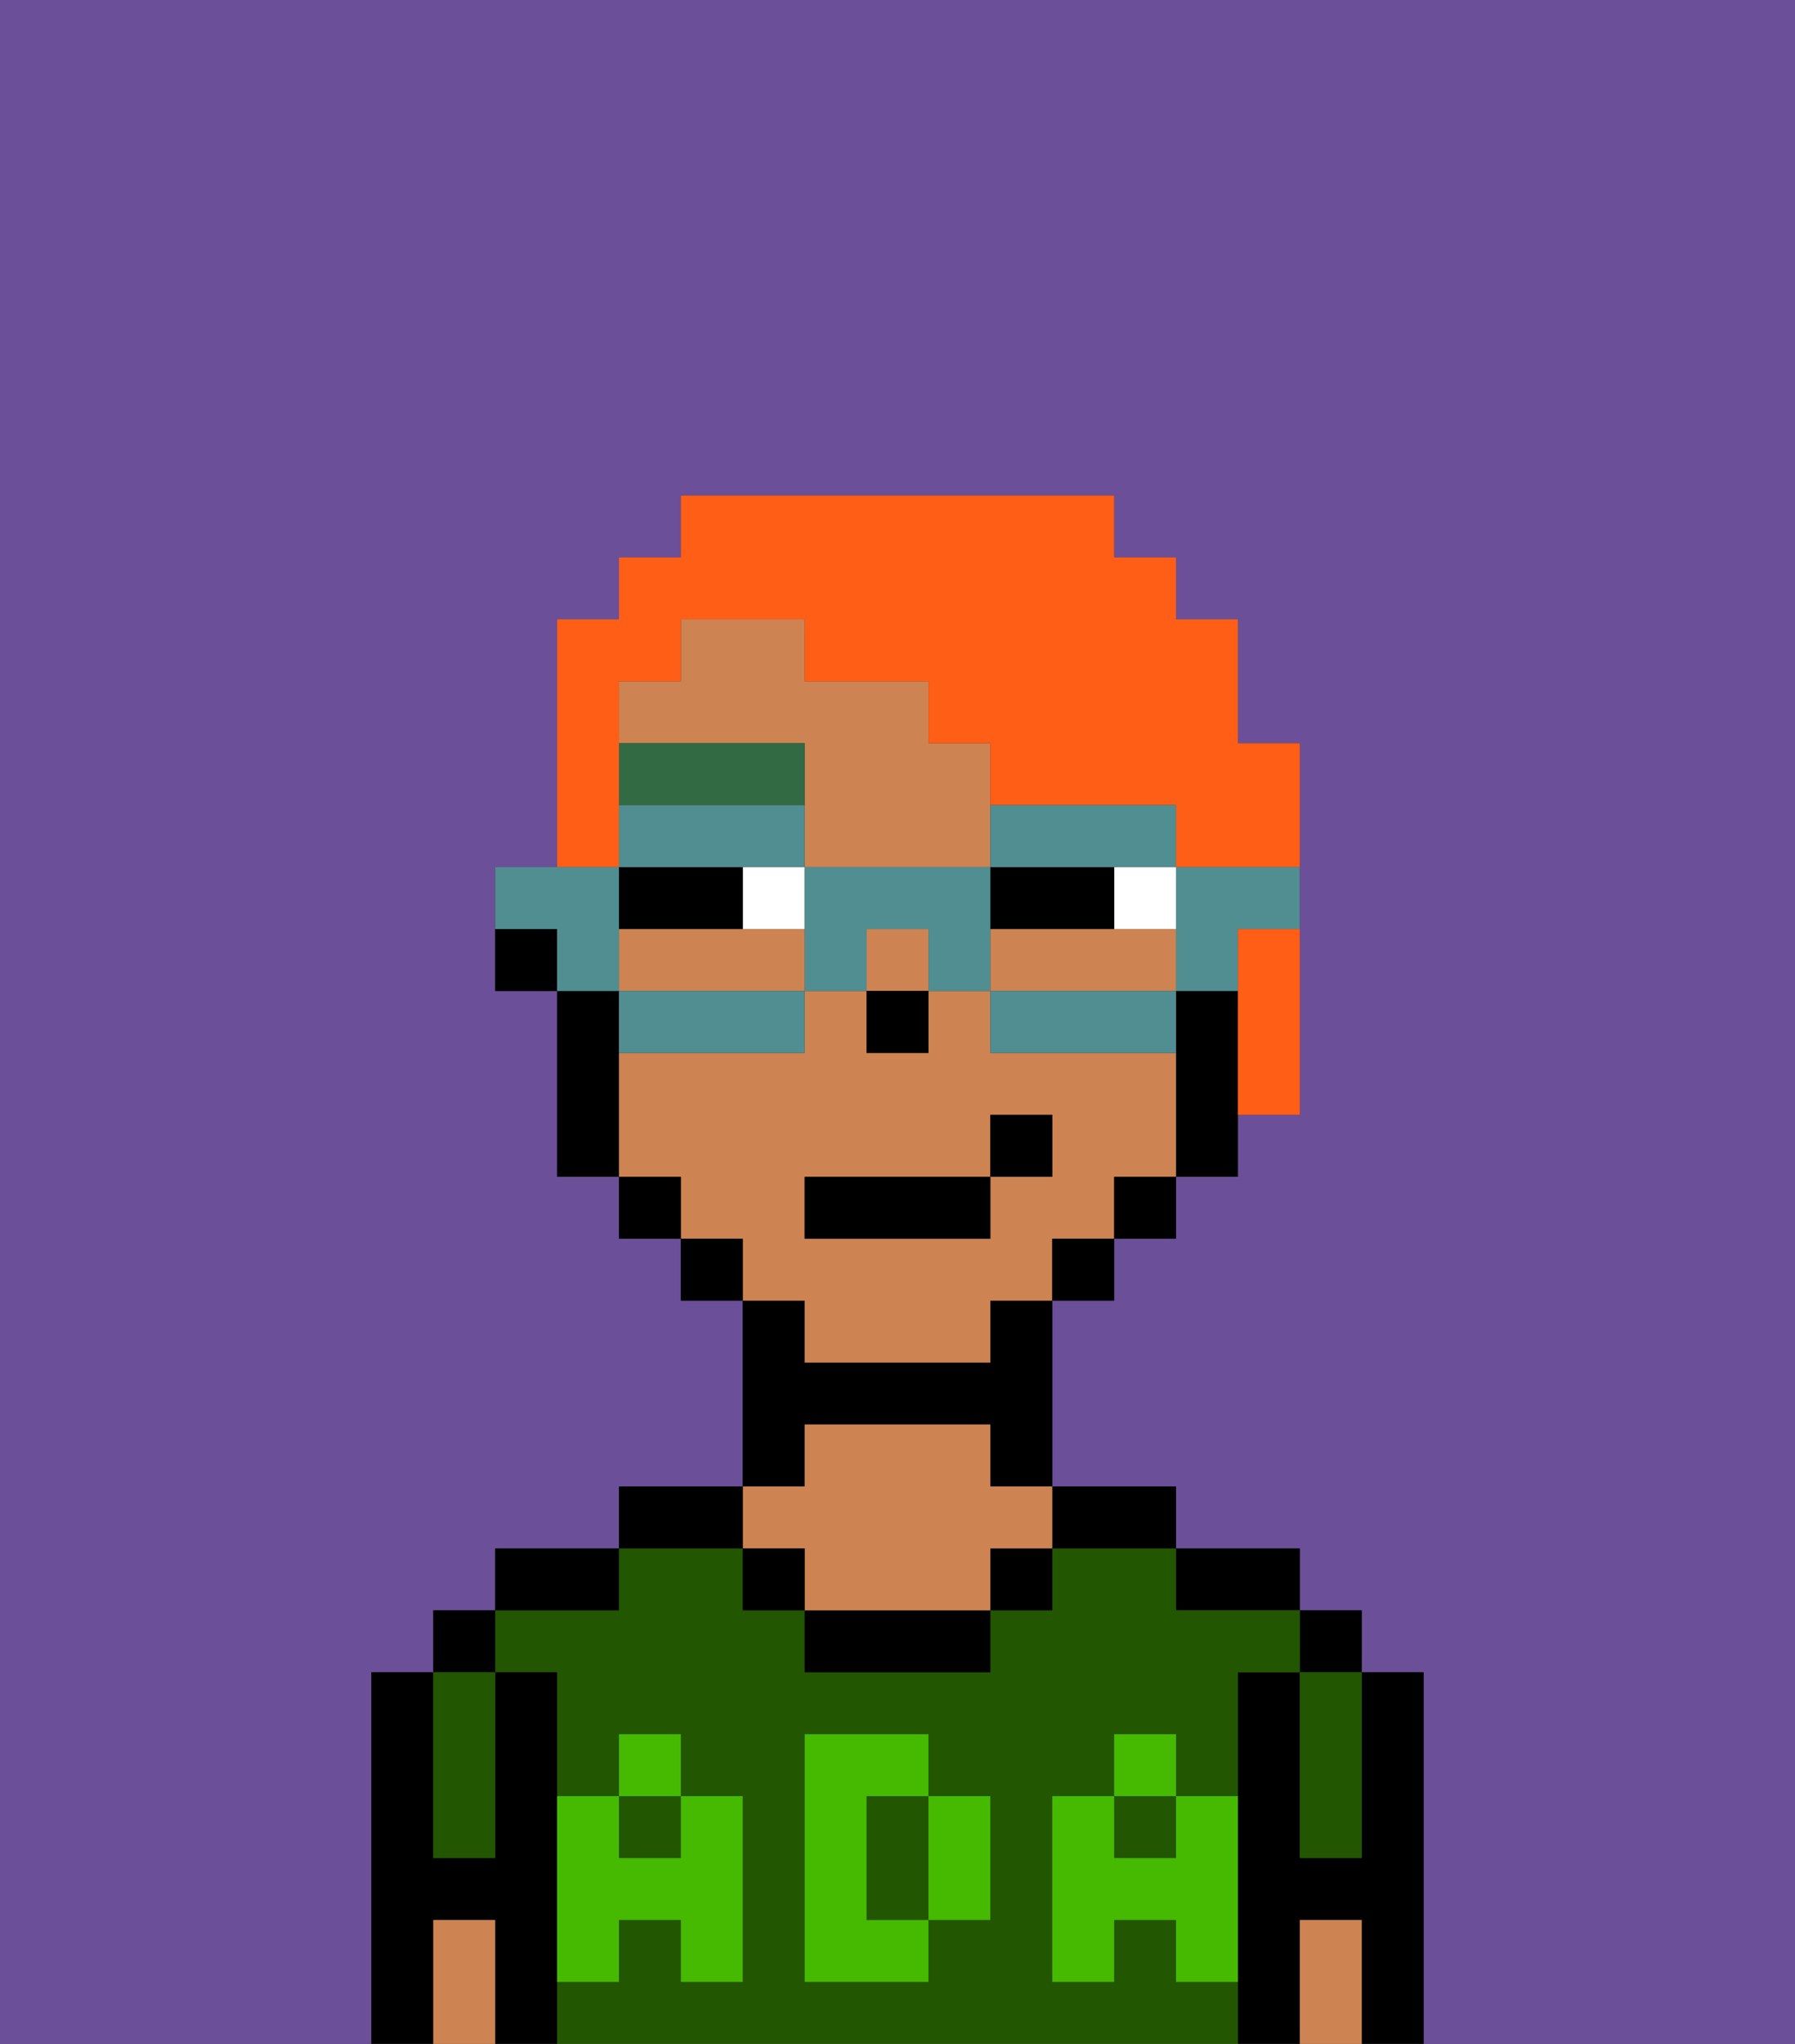 <svg xmlns="http://www.w3.org/2000/svg" viewBox="0 0 29 33"><rect x="0" y="0" width="29" height="33" fill="#333333" stroke="none"/><defs><style>polygon,rect,path{shape-rendering:crispedges;}.fa236-1{fill:#6b4f99;}.fa236-2{fill:#000000;}.fa236-3{fill:#225600;}.fa236-4{fill:#ce8452;}.fa236-5{fill:#45ba00;}.fa236-6{fill:#ffffff;}.fa236-7{fill:#326b43;}.fa236-8{fill:#ff5e17;}.fa236-9{fill:#508e91;}</style></defs><path class="fa236-1" d="M0,33H6V27H7V26H8V25h2V24h2V21H11V20H10V19H9V16H8V14H9V10h1V9h1V8h7V9h1v1h1v2h1v6H20v1H19v1H18v1H17v3h2v1h2v1h1v1h1v6h6V0H0Z"/><path class="fa236-2" d="M23,27H22v3H21V27H20v6h1V31h1v2h1V27Z"/><rect class="fa236-2" x="21" y="26" width="1" height="1"/><path class="fa236-3" d="M21,28v2h1V27H21Z"/><path class="fa236-4" d="M21,31v2h1V31Z"/><path class="fa236-2" d="M20,26h1V25H19v1Z"/><path class="fa236-3" d="M15,29H14v2h1V29Z"/><path class="fa236-3" d="M19,32V31H18v1H17V29h1V28h1v1h1V27h1V26H19V25H17v1H16v1H13V26H12V25H10v1H8v1H9v2h1V28h1v1h1v3H11V31H10v1H9v1H20V32Zm-3-2v1H15v1H13V28h2v1h1Z"/><rect class="fa236-3" x="10" y="29" width="1" height="1"/><rect class="fa236-3" x="18" y="29" width="1" height="1"/><path class="fa236-2" d="M18,25h1V24H17v1Z"/><rect class="fa236-2" x="16" y="25" width="1" height="1"/><path class="fa236-2" d="M13,26v1h3V26H13Z"/><path class="fa236-2" d="M13,23h3v1h1V21H16v1H13V21H12v3h1Z"/><path class="fa236-4" d="M13,25v1h3V25h1V24H16V23H13v1H12v1Z"/><rect class="fa236-2" x="12" y="25" width="1" height="1"/><path class="fa236-2" d="M12,24H10v1h2Z"/><path class="fa236-2" d="M10,25H8v1h2Z"/><path class="fa236-2" d="M9,31V27H8v3H7V27H6v6H7V31H8v2H9V31Z"/><rect class="fa236-2" x="7" y="26" width="1" height="1"/><path class="fa236-3" d="M7,30H8V27H7v3Z"/><path class="fa236-4" d="M7,31v2H8V31Z"/><path class="fa236-5" d="M19,30H18V29H17v3h1V31h1v1h1V29H19Z"/><rect class="fa236-5" x="18" y="28" width="1" height="1"/><path class="fa236-5" d="M15,30v1h1V29H15Z"/><path class="fa236-5" d="M14,30V29h1V28H13v4h2V31H14Z"/><path class="fa236-5" d="M9,32h1V31h1v1h1V29H11v1H10V29H9v3Z"/><rect class="fa236-5" x="10" y="28" width="1" height="1"/><path class="fa236-4" d="M19,16V15H16v1h3Z"/><rect class="fa236-4" x="14" y="15" width="1" height="1"/><path class="fa236-4" d="M12,15H10v1h3V15Z"/><path class="fa236-4" d="M13,13v1h3V12H15V11H13V10H11v1H10v1h3Z"/><path class="fa236-4" d="M13,22h3V21h1V20h1V19h1V17H16V16H15v1H14V16H13v1H10v2h1v1h1v1h1Zm0-3h3V18h1v1H16v1H13Z"/><path class="fa236-2" d="M19,16v3h1V16Z"/><rect class="fa236-2" x="18" y="19" width="1" height="1"/><rect class="fa236-2" x="17" y="20" width="1" height="1"/><rect class="fa236-2" x="11" y="20" width="1" height="1"/><rect class="fa236-2" x="10" y="19" width="1" height="1"/><path class="fa236-2" d="M10,16H9v3h1V16Z"/><path class="fa236-2" d="M8,15v1H9V15Z"/><rect class="fa236-2" x="14" y="16" width="1" height="1"/><path class="fa236-6" d="M18,15h1V14H18Z"/><rect class="fa236-6" x="12" y="14" width="1" height="1"/><path class="fa236-2" d="M17,14H16v1h2V14Z"/><path class="fa236-2" d="M12,14H10v1h2Z"/><path class="fa236-7" d="M13,13V12H10v1h3Z"/><rect class="fa236-2" x="13" y="19" width="3" height="1"/><rect class="fa236-2" x="16" y="18" width="1" height="1"/><path class="fa236-8" d="M20,16v2h1V15H20Z"/><path class="fa236-8" d="M10,13V11h1V10h2v1h2v1h1v1h3v1h2V12H20V10H19V9H18V8H11V9H10v1H9v4h1Z"/><path class="fa236-9" d="M19,15v1h1V15h1V14H19Z"/><path class="fa236-9" d="M18,16H16v1h3V16Z"/><path class="fa236-9" d="M13,14V13H10v1h3Z"/><path class="fa236-9" d="M17,14h2V13H16v1Z"/><path class="fa236-9" d="M16,14H13v2h1V15h1v1h1V14Z"/><path class="fa236-9" d="M10,16v1h3V16H10Z"/><path class="fa236-9" d="M10,15V14H8v1H9v1h1Z"/></svg>